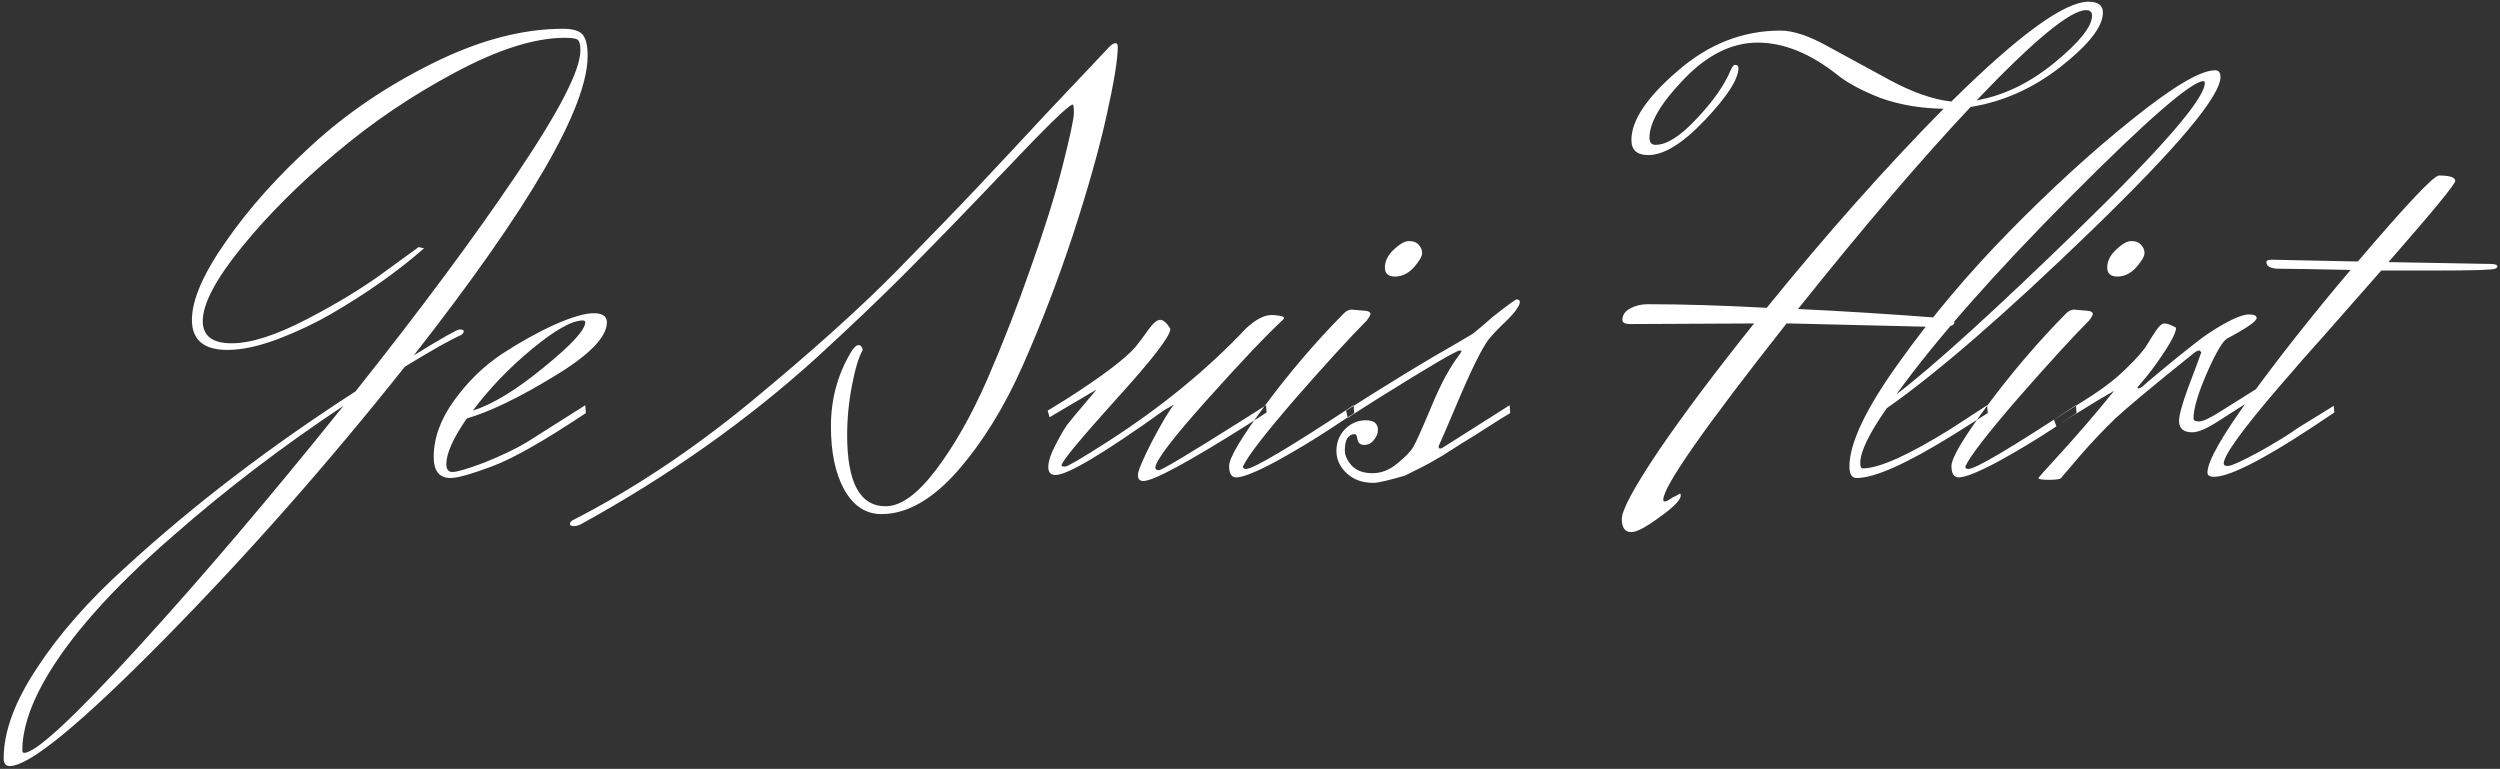 <svg width="582" height="179" viewBox="0 0 582 179" fill="none" xmlns="http://www.w3.org/2000/svg">
<rect x="0" y="0" width="582" height="179" fill="#333333" stroke="none"/>
<path d="M5.2 174.7C5.2 175.073 5.34 175.26 5.62 175.26C8.327 175.26 17.147 167.093 32.08 150.76C46.92 134.52 62.88 115.76 79.96 94.48C65.773 103.907 52.613 113.94 40.48 124.58C26.013 137.087 15.887 148.52 10.1 158.88C6.833 164.76 5.2 170.033 5.2 174.7ZM2.26 178.34C1.327 178.34 0.86 177.733 0.86 176.52C0.86 170.267 3.473 163.22 8.7 155.38C13.833 147.54 20.693 139.747 29.28 132C44.96 117.627 62.787 104 82.76 91.12C97.973 71.987 110.48 55.14 120.28 40.58C130.173 25.927 135.12 16.313 135.12 11.74C135.12 10.34 134.887 9.5 134.42 9.22C134.047 8.94 133.067 8.8 131.48 8.8C124.48 8.8 115.94 11.507 105.86 16.92C95.873 22.24 86.633 28.493 78.14 35.68C69.647 42.773 62.367 50.053 56.3 57.52C50.233 64.987 47.2 70.727 47.2 74.74C47.2 78.193 49.44 79.92 53.92 79.92C58.4 79.92 64.233 78.053 71.42 74.32C78.607 70.587 84.72 66.853 89.76 63.12L97.46 57.52L98.72 57.8C92.56 63.213 85.28 68.347 76.88 73.2C73.333 75.253 69.273 77.167 64.7 78.94C60.22 80.62 56.3 81.46 52.94 81.46C47.433 81.46 44.68 79.127 44.68 74.46C44.68 69.793 47.34 63.68 52.66 56.12C57.98 48.467 64.653 41 72.68 33.72C80.707 26.347 90.087 20 100.82 14.68C111.553 9.36 121.633 6.7 131.06 6.7C133.393 6.7 134.933 7.167 135.68 8.1C136.427 9.033 136.8 10.667 136.8 13C136.8 25.04 123.313 48.28 96.34 82.72C102.873 78.707 106.42 76.7 106.98 76.7C107.633 76.7 107.96 76.84 107.96 77.12C107.96 77.4 107.773 77.68 107.4 77.96C104.88 79.08 100.493 81.553 94.24 85.38C76.133 108.153 57.42 129.34 38.1 148.94C18.78 168.54 6.833 178.34 2.26 178.34ZM136.249 75.02C136.249 74.74 136.062 74.6 135.689 74.6C133.169 74.6 129.249 76.793 123.929 81.18C118.609 85.567 113.989 90.373 110.069 95.6C114.735 94.107 120.242 90.747 126.589 85.52C133.029 80.293 136.249 76.793 136.249 75.02ZM103.909 108.06C103.909 109.273 104.375 109.88 105.309 109.88C106.429 109.88 108.949 109.133 112.869 107.64C116.789 106.053 120.009 104.513 122.529 103.02L136.249 94.34L136.389 96.16C126.589 102.693 119.262 106.847 114.409 108.62C109.649 110.393 106.475 111.28 104.889 111.28C102.275 111.28 100.969 109.647 100.969 106.38C100.969 101.993 102.555 97.607 105.729 93.22C108.902 88.833 112.589 85.24 116.789 82.44C121.082 79.64 125.189 77.353 129.109 75.58C133.122 73.807 136.155 72.92 138.209 72.92C140.262 72.92 141.289 73.62 141.289 75.02C141.289 78.473 137.182 82.673 128.969 87.62C120.849 92.567 114.082 95.833 108.669 97.42C105.495 101.993 103.909 105.54 103.909 108.06ZM206.179 117.86C209.725 117.86 213.645 115.013 217.939 109.32C222.232 103.627 226.199 96.627 229.839 88.32C233.479 79.92 236.839 71.287 239.919 62.42C243.092 53.553 245.565 45.667 247.339 38.76C249.112 31.76 249.999 27.607 249.999 26.3C249.999 24.993 249.905 24.34 249.719 24.34C248.879 24.34 243.559 29.52 233.759 39.88C223.959 50.147 216.165 58.173 210.379 63.96C204.592 69.747 197.825 76.187 190.079 83.28C174.025 97.84 155.732 110.767 135.199 122.06C134.639 122.34 134.079 122.48 133.519 122.48C132.959 122.48 132.679 122.293 132.679 121.92C132.679 121.547 133.005 121.22 133.659 120.94C147.472 113.847 161.145 104.747 174.679 93.64C188.585 82.16 199.832 72.08 208.419 63.4C217.005 54.627 223.539 47.86 228.019 43.1C232.499 38.34 237.819 32.647 243.979 26.02C250.232 19.393 254.992 14.353 258.259 10.9C258.819 10.34 259.285 10.06 259.659 10.06C260.032 10.06 260.219 10.34 260.219 10.9C260.219 13.793 259.332 19.207 257.559 27.14C255.785 35.073 253.172 44.313 249.719 54.86C246.265 65.313 242.392 75.393 238.099 85.1C233.805 94.807 228.719 103.02 222.839 109.74C216.959 116.367 211.079 119.68 205.199 119.68C201.559 119.68 198.665 117.767 196.519 113.94C194.465 110.207 193.439 105.307 193.439 99.24C193.439 93.08 194.932 87.433 197.919 82.3C198.665 80.993 199.319 80.34 199.879 80.34C200.345 80.34 200.672 80.713 200.859 81.46C199.925 83.047 199.085 85.8 198.339 89.72C197.592 93.547 197.219 97.42 197.219 101.34C197.219 112.353 200.205 117.86 206.179 117.86ZM264.345 80.76C265.185 79.733 266.165 78.427 267.285 76.84C268.405 75.253 269.339 74.46 270.085 74.46C270.832 74.46 271.625 75.16 272.465 76.56C272.465 78.24 268.219 83.747 259.725 93.08C251.325 102.413 247.125 107.5 247.125 108.34C247.125 108.527 247.405 108.62 247.965 108.62C248.525 108.62 251.792 106.707 257.765 102.88C270.272 94.853 281.052 86.033 290.105 76.42C292.345 74.367 294.305 73.34 295.985 73.34C296.079 73.34 296.172 73.34 296.265 73.34C298.039 73.433 298.925 73.667 298.925 74.04L298.785 74.32C294.772 78.053 288.799 84.353 280.865 93.22C272.932 102.087 268.965 107.313 268.965 108.9C268.965 109.273 269.245 109.46 269.805 109.46C270.459 109.46 276.852 105.633 288.985 97.98L294.725 94.34L294.865 96.02C293.745 96.767 292.299 97.7 290.525 98.82C276.619 107.593 268.499 111.98 266.165 111.98C265.325 111.98 264.905 111.513 264.905 110.58C264.905 109.647 266.025 106.987 268.265 102.6C270.599 98.213 272.279 95.413 273.305 94.2L271.065 95.46C256.972 105.54 248.525 110.58 245.725 110.58C244.605 110.58 244.045 109.973 244.045 108.76C244.045 107.453 244.559 105.82 245.585 103.86C246.612 101.807 247.545 100.173 248.385 98.96C249.319 97.747 250.672 96.113 252.445 94.06C254.219 91.913 255.152 90.793 255.245 90.7L244.325 97.14L243.905 95.6L248.665 92.66C256.785 87.433 262.012 83.467 264.345 80.76ZM324.777 64.38C323.191 64.38 322.397 63.68 322.397 62.28C322.397 60.787 323.097 59.387 324.497 58.08C325.897 56.773 327.064 56.12 327.997 56.12C329.024 56.12 329.771 56.4 330.237 56.96C330.797 57.52 331.077 58.173 331.077 58.92C331.077 59.667 330.424 60.787 329.117 62.28C327.811 63.68 326.364 64.38 324.777 64.38ZM289.357 108.62C290.384 106.287 294.491 100.967 301.677 92.66C308.957 84.353 314.464 78.333 318.197 74.6C318.757 73.853 319.037 73.34 319.037 73.06C319.037 72.687 318.664 72.453 317.917 72.36L314.697 72.08C313.951 72.08 313.251 72.453 312.597 73.2C306.251 79.64 300.231 86.687 294.537 94.34C288.937 101.9 286.137 106.613 286.137 108.48C286.137 110.253 286.697 111.14 287.817 111.14C289.311 111.14 292.344 109.927 296.917 107.5C301.491 104.98 305.691 102.46 309.517 99.94L315.257 96.16L315.117 94.34C300.091 104.233 291.737 109.18 290.057 109.18C289.591 109.18 289.357 108.993 289.357 108.62ZM315.459 96.16C314.992 96.44 314.432 96.813 313.779 97.28L313.359 95.6C323.905 88.88 332.492 83.653 339.119 79.92L342.899 77.68C344.299 76.56 345.839 75.253 347.519 73.76C351.065 70.96 352.932 69.607 353.119 69.7C353.585 69.7 353.819 69.933 353.819 70.4C353.819 70.773 353.445 71.473 352.699 72.5C351.952 73.433 350.879 74.553 349.479 75.86C348.172 77.167 347.379 78.007 347.099 78.38C345.699 79.78 343.365 84.26 340.099 91.82C336.925 99.287 335.199 103.3 334.919 103.86C334.919 104.233 335.012 104.42 335.199 104.42C335.479 104.42 335.665 104.373 335.759 104.28L351.439 94.34L351.579 96.16C350.459 96.813 348.592 97.98 345.979 99.66C343.365 101.34 341.499 102.507 340.379 103.16C339.352 103.813 337.812 104.793 335.759 106.1C333.705 107.313 332.119 108.2 330.999 108.76C329.879 109.32 328.572 109.973 327.079 110.72C323.252 111.84 320.825 112.4 319.799 112.4C319.705 112.4 319.659 112.4 319.659 112.4C317.139 112.4 315.085 111.653 313.499 110.16C311.912 108.667 311.119 106.94 311.119 104.98C311.119 103.02 311.772 101.34 313.079 99.94C314.479 98.54 316.112 97.84 317.979 97.84C319.845 97.84 320.779 98.587 320.779 100.08C320.779 100.92 320.452 101.713 319.799 102.46C319.239 103.207 318.492 103.58 317.559 103.58C316.719 103.58 316.205 103.16 316.019 102.32C315.925 101.48 315.692 101.06 315.319 101.06C314.665 101.06 314.105 101.387 313.639 102.04C313.265 102.693 313.079 103.627 313.079 104.84C313.079 106.053 313.639 107.267 314.759 108.48C315.879 109.6 317.465 110.16 319.519 110.16C321.572 110.16 323.485 109.413 325.259 107.92C327.125 106.427 328.385 105.12 329.039 104C329.692 102.88 331.092 99.753 333.239 94.62C335.385 89.393 337.625 85.287 339.959 82.3L340.239 81.74C340.239 81.647 340.099 81.6 339.819 81.6C339.072 81.6 332.865 85.24 321.199 92.52L315.459 96.16ZM487.034 3.62C487.034 2.78 486.567 2.36 485.634 2.36C481.994 2.36 473.501 9.36 460.154 23.36C466.501 22.24 472.567 19.3 478.354 14.54C484.141 9.78 487.034 6.14 487.034 3.62ZM451.754 76.14L416.754 75.3H415.914C396.781 99.567 387.214 113.24 387.214 116.32C387.214 116.6 387.307 116.74 387.494 116.74C387.774 116.74 388.054 116.647 388.334 116.46C388.707 116.273 389.081 116.04 389.454 115.76C389.921 115.573 390.294 115.387 390.574 115.2C390.854 115.013 391.041 114.92 391.134 114.92C391.227 114.92 391.274 115.06 391.274 115.34C391.274 116.367 389.641 118.047 386.374 120.38C383.201 122.713 381.007 123.88 379.794 123.88C378.301 123.88 377.554 122.853 377.554 120.8C377.554 118.747 380.401 113.473 386.094 104.98C391.881 96.487 399.301 86.593 408.354 75.3L379.514 75.44C378.301 75.44 377.694 75.113 377.694 74.46C377.694 73.34 378.301 72.453 379.514 71.8C380.727 71.147 382.081 70.82 383.574 70.82C391.601 70.82 400.841 71.1 411.294 71.66C425.294 54.393 439.014 38.947 452.454 25.32C447.041 25.227 442.141 24.387 437.754 22.8C433.461 21.12 430.147 19.347 427.814 17.48C421.467 12.44 415.261 9.92 409.194 9.92C403.221 9.92 397.527 12.72 392.114 18.32C386.701 23.92 383.994 28.493 383.994 32.04C383.994 33.16 384.461 33.72 385.394 33.72C388.007 33.72 391.181 31.713 394.914 27.7C398.741 23.687 401.401 19.907 402.894 16.36C403.267 15.52 403.594 15.1 403.874 15.1C404.434 15.1 404.714 15.333 404.714 15.8C404.714 18.413 402.101 22.473 396.874 27.98C391.741 33.393 387.354 36.1 383.714 36.1C381.101 36.1 379.794 34.933 379.794 32.6C379.794 28.027 383.387 22.66 390.574 16.5C397.761 10.247 405.741 7.12 414.514 7.12C417.501 7.12 421.234 8.38 425.714 10.9C430.194 13.327 435.001 15.94 440.134 18.74C445.361 21.54 450.074 23.173 454.274 23.64C469.954 8.147 480.594 0.4 486.194 0.4C488.434 0.4 489.554 1.24 489.554 2.92C489.554 6.187 486.287 10.387 479.754 15.52C473.314 20.56 466.314 23.687 458.754 24.9C447.181 37.22 433.787 52.9 418.574 71.94C428.747 72.407 439.901 73.107 452.034 74.04C453.807 74.04 454.787 74.367 454.974 75.02C454.974 75.767 453.901 76.14 451.754 76.14ZM513.008 18.88C510.208 18.88 499.895 27.84 482.068 45.76C464.242 63.68 450.708 79.033 441.468 91.82C450.055 85.287 464.148 72.5 483.748 53.46C503.442 34.327 513.288 22.94 513.288 19.3C513.288 19.113 513.195 18.973 513.008 18.88ZM515.668 16.36C516.508 16.36 516.928 16.873 516.928 17.9C516.928 22.38 506.895 34.327 486.828 53.74C466.855 73.06 450.988 86.827 439.228 95.04C435.122 100.92 433.068 105.167 433.068 107.78C433.068 108.62 433.255 109.04 433.628 109.04C437.455 109.04 444.315 105.96 454.208 99.8L462.608 94.34L462.748 96.16C460.415 97.653 457.755 99.333 454.768 101.2C443.942 107.92 436.428 111.28 432.228 111.28C431.108 111.28 430.548 110.393 430.548 108.62C430.548 103.207 434.328 95.227 441.888 84.68C449.448 74.04 458.082 63.773 467.788 53.88C477.588 43.893 487.155 35.167 496.488 27.7C505.915 20.14 512.308 16.36 515.668 16.36ZM492.941 64.38C491.355 64.38 490.561 63.68 490.561 62.28C490.561 60.787 491.261 59.387 492.661 58.08C494.061 56.773 495.228 56.12 496.161 56.12C497.188 56.12 497.935 56.4 498.401 56.96C498.961 57.52 499.241 58.173 499.241 58.92C499.241 59.667 498.588 60.787 497.281 62.28C495.975 63.68 494.528 64.38 492.941 64.38ZM457.521 108.62C458.548 106.287 462.655 100.967 469.841 92.66C477.121 84.353 482.628 78.333 486.361 74.6C486.921 73.853 487.201 73.34 487.201 73.06C487.201 72.687 486.828 72.453 486.081 72.36L482.861 72.08C482.115 72.08 481.415 72.453 480.761 73.2C474.415 79.64 468.395 86.687 462.701 94.34C457.101 101.9 454.301 106.613 454.301 108.48C454.301 110.253 454.861 111.14 455.981 111.14C457.475 111.14 460.508 109.927 465.081 107.5C469.655 104.98 473.855 102.46 477.681 99.94L483.421 96.16L483.281 94.34C468.255 104.233 459.901 109.18 458.221 109.18C457.755 109.18 457.521 108.993 457.521 108.62ZM525.906 90.14L527.026 91.4C522.733 94.013 519.233 96.207 516.526 97.98C513.819 99.753 511.766 100.64 510.366 100.64C508.313 100.64 507.286 99.753 507.286 97.98C507.286 96.673 507.986 94.107 509.386 90.28C510.879 86.36 511.906 83.607 512.466 82.02L512.046 81.6C511.673 81.6 511.253 81.787 510.786 82.16C501.359 89.72 495.246 94.807 492.446 97.42C489.739 100.033 487.079 102.833 484.466 105.82C481.946 108.807 480.546 110.44 480.266 110.72C480.079 111 479.939 111.187 479.846 111.28C479.566 111.56 478.633 111.7 477.046 111.7C475.366 111.7 474.526 111.56 474.526 111.28C474.713 111 475.879 109.693 478.026 107.36C483.253 101.667 487.966 96.207 492.166 90.98L488.106 93.36C483.813 95.973 480.686 97.933 478.726 99.24L478.166 97.7L486.986 92.1C490.159 90.047 492.866 87.9 495.106 85.66C497.439 83.42 499.026 81.6 499.866 80.2C500.706 78.8 501.453 77.633 502.106 76.7C502.759 75.767 503.366 75.3 503.926 75.3C504.486 75.3 505.373 75.627 506.586 76.28C506.586 77.213 505.839 78.847 504.346 81.18C502.853 83.513 501.359 85.613 499.866 87.48L497.626 90.14C497.626 90.327 497.673 90.42 497.766 90.42C498.046 90.42 498.373 90.28 498.746 90C499.119 89.627 500.659 88.32 503.366 86.08C506.166 83.747 508.593 81.787 510.646 80.2C512.699 78.52 515.033 76.933 517.646 75.44C520.353 73.947 522.313 73.2 523.526 73.2C524.739 73.2 525.346 73.48 525.346 74.04C525.346 74.787 523.059 76.373 518.486 78.8C517.459 79.36 515.873 82.067 513.726 86.92C511.673 91.68 510.646 95.18 510.646 97.42C510.646 97.887 511.066 98.12 511.906 98.12C512.839 98.12 514.613 97.28 517.226 95.6L525.906 90.14ZM543.438 96.02C528.784 106.007 519.451 111 515.438 111C514.411 111 513.898 110.673 513.898 110.02C513.898 107.407 517.258 101.48 523.978 92.24C530.698 83 538.444 73.2 547.218 62.84C538.258 62.653 532.751 62.56 530.698 62.56C528.644 62.56 527.618 62.047 527.618 61.02C527.618 60.647 528.038 60.46 528.878 60.46L548.898 60.88C560.284 47.533 566.584 40.86 567.798 40.86C570.318 40.86 571.578 41.28 571.578 42.12C571.578 42.867 566.398 49.167 556.038 61.02L579.558 61.44C580.771 61.44 581.378 61.627 581.378 62C581.378 62.28 581.191 62.467 580.818 62.56C580.258 62.84 575.638 62.98 566.958 62.98H554.358C548.291 69.887 543.858 74.927 541.058 78.1C538.258 81.18 534.618 85.333 530.138 90.56C521.831 100.267 517.678 106.053 517.678 107.92C517.678 108.293 518.004 108.48 518.658 108.48C519.404 108.48 521.784 107.407 525.798 105.26C529.811 103.02 532.844 101.153 534.898 99.66L543.298 94.48L543.438 96.02Z" fill="white"/>
</svg>
